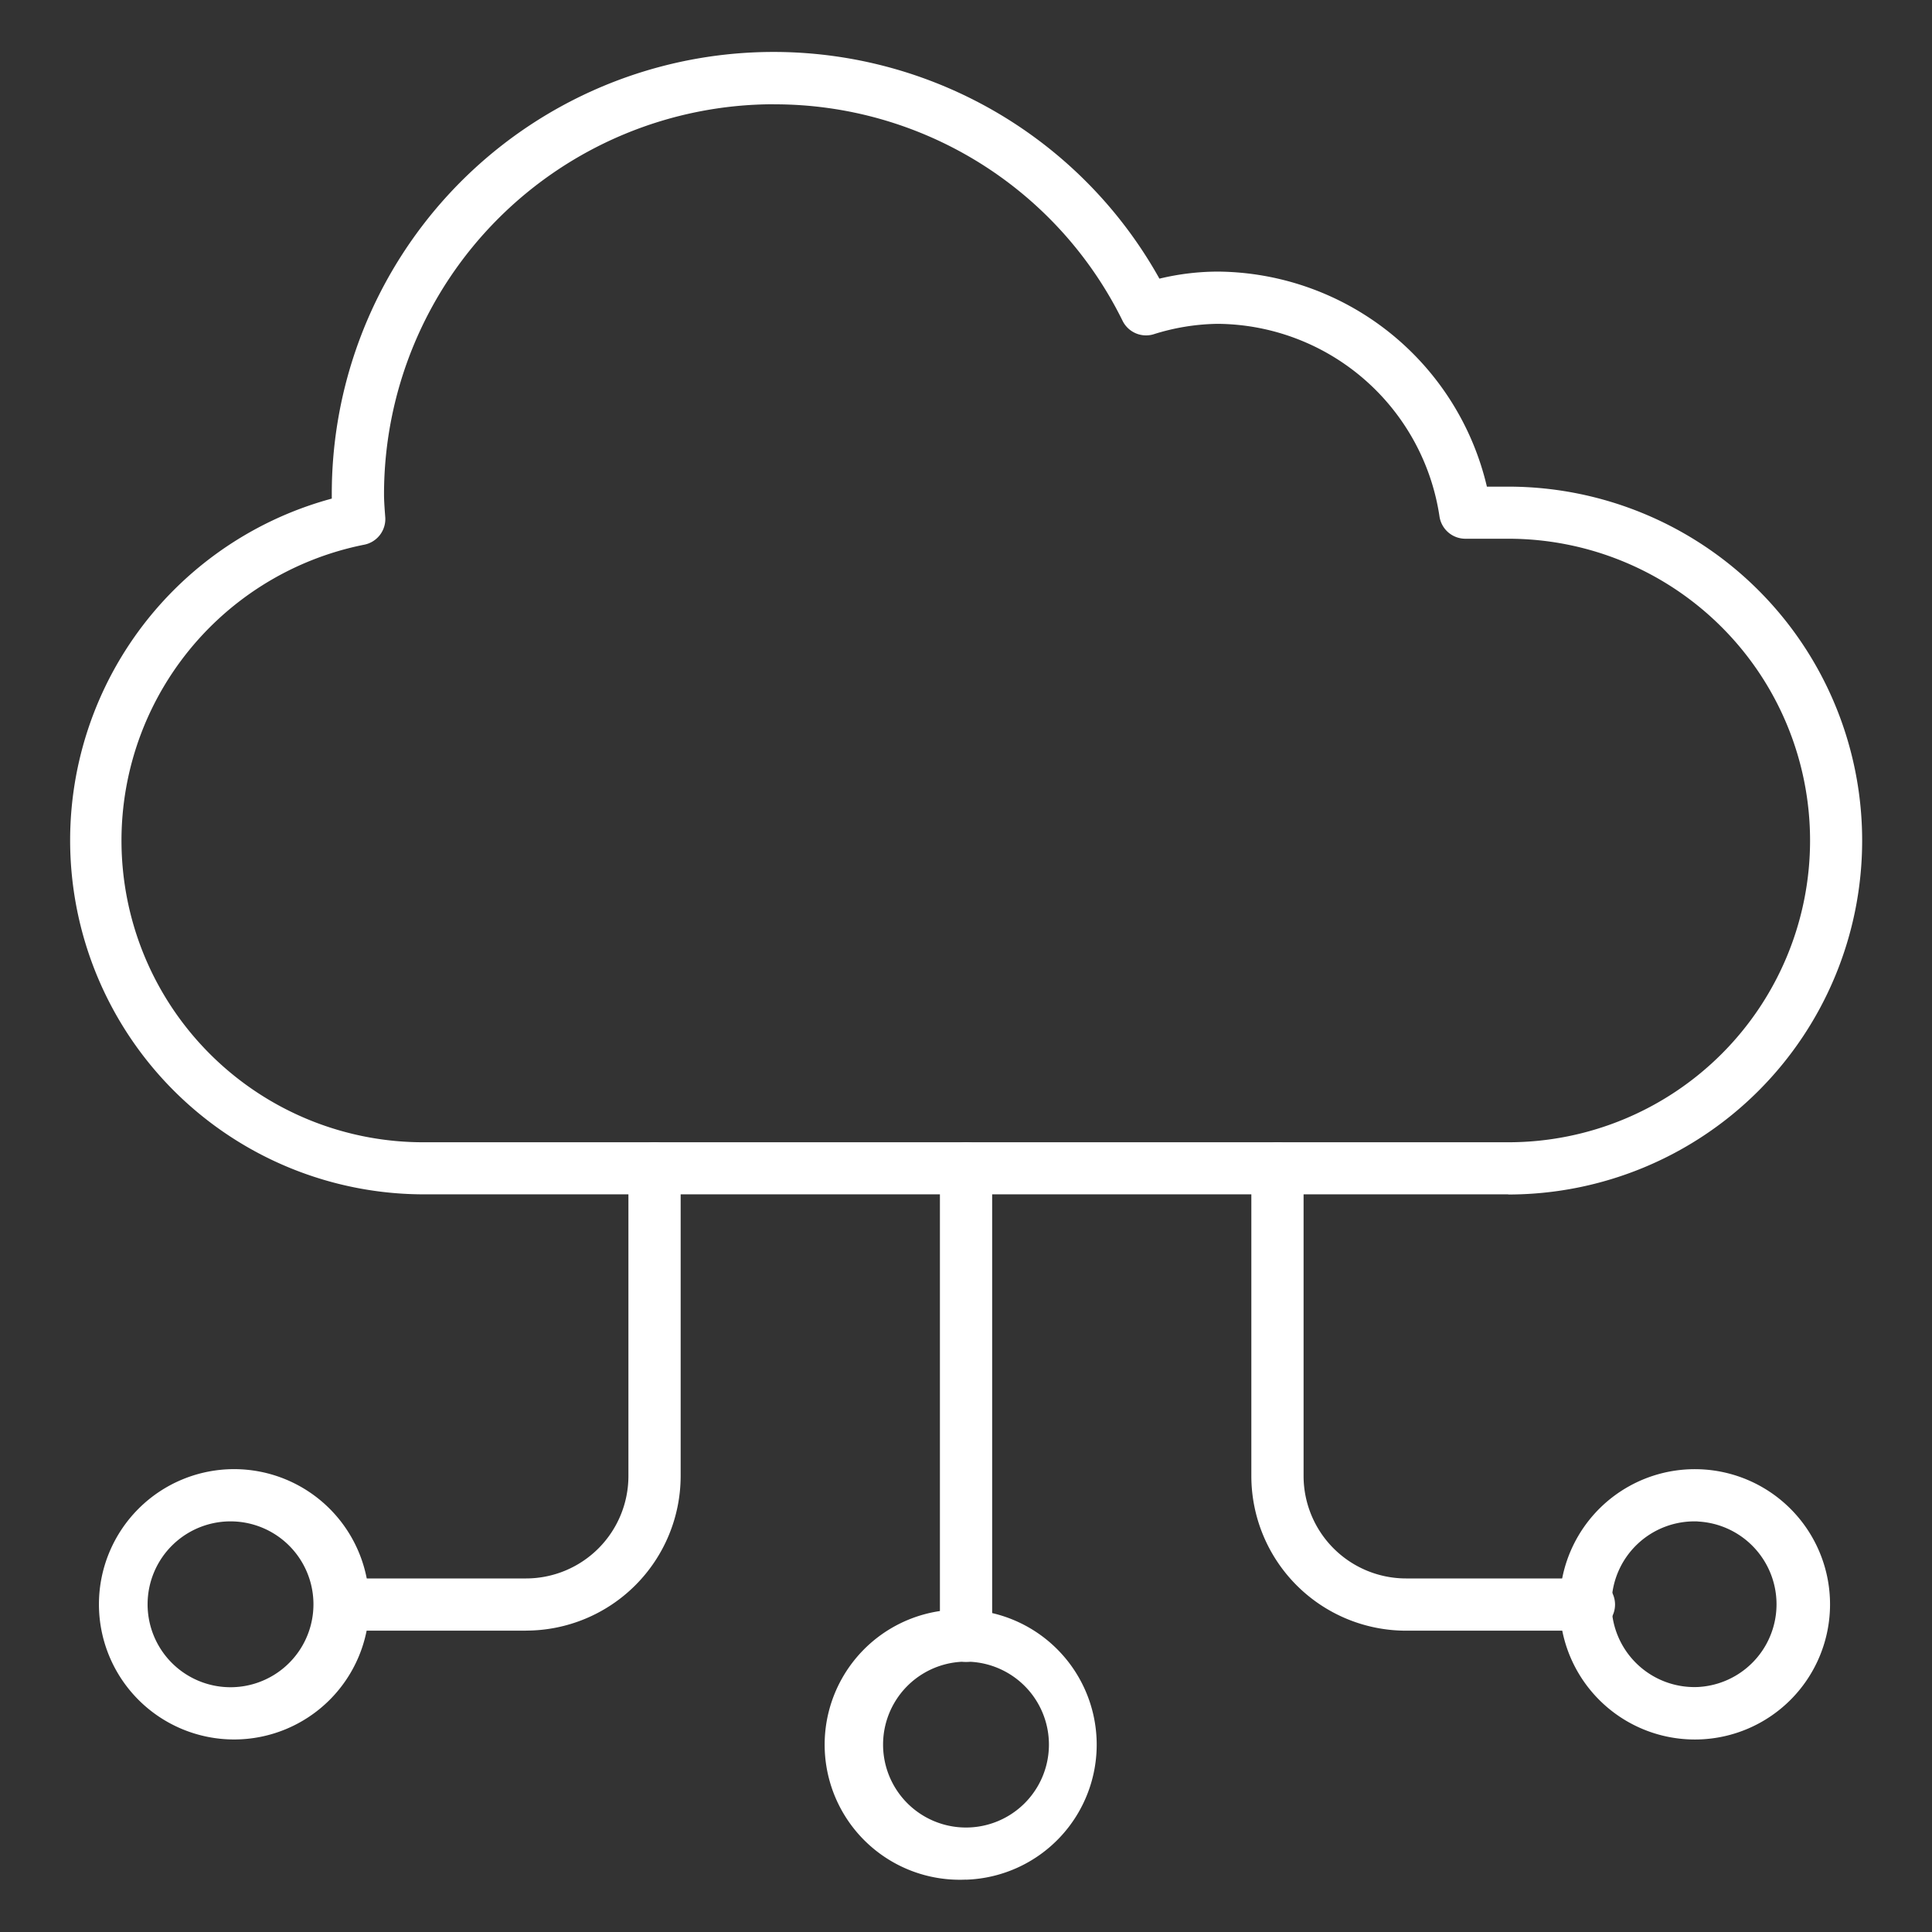 <svg xmlns="http://www.w3.org/2000/svg" width="26" height="26" fill="none"><rect width="100%" height="100%" fill="#333333" stroke="none"/><g fill="#fff" clip-path="url(#a)"><path d="M20.297 16.073H5.702A4.764 4.764 0 0 1 4.465 6.71v-.062A5.945 5.945 0 0 1 15.603 3.75c.257-.062.519-.094.783-.095a3.75 3.75 0 0 1 3.624 2.894h.287a4.763 4.763 0 1 1 0 9.526Zm-9.883-14.67A5.251 5.251 0 0 0 5.168 6.65c0 .075.005.149.01.223l.007.093a.352.352 0 0 1-.282.364 4.06 4.06 0 0 0 .8 8.042h14.595a4.06 4.06 0 1 0 0-8.122h-.578a.352.352 0 0 1-.348-.3 3.042 3.042 0 0 0-2.986-2.592 2.979 2.979 0 0 0-.863.141.352.352 0 0 1-.414-.178 5.218 5.218 0 0 0-4.695-2.917Z"/><path d="M21.383 21.945H18.92a2.083 2.083 0 0 1-2.08-2.08v-4.14a.351.351 0 1 1 .703 0v4.14a1.38 1.38 0 0 0 1.378 1.377h2.462a.351.351 0 1 1 0 .703Z"/><path d="M22.85 23.409a1.819 1.819 0 1 1 .002-3.637 1.819 1.819 0 0 1-.001 3.637Zm0-2.934a1.115 1.115 0 1 0 0 2.228 1.115 1.115 0 0 0 .001-2.227v-.001ZM13 25.295a1.818 1.818 0 1 1-.071-3.634A1.818 1.818 0 0 1 13 25.296Zm0-2.933a1.116 1.116 0 1 0 0 2.232 1.116 1.116 0 0 0 0-2.232Zm-5.92-.417H4.616a.351.351 0 1 1 0-.703H7.08a1.379 1.379 0 0 0 1.377-1.378v-4.14a.351.351 0 1 1 .703 0v4.14a2.083 2.083 0 0 1-2.08 2.08Z"/><path d="M3.15 23.409a1.819 1.819 0 1 1 .001-3.638 1.819 1.819 0 0 1-.002 3.638Zm0-2.934a1.116 1.116 0 1 0-.001 2.23 1.116 1.116 0 0 0 .001-2.23Zm9.85 1.89a.351.351 0 0 1-.351-.352v-6.29a.351.351 0 0 1 .703 0v6.29a.35.35 0 0 1-.351.352H13Z"/></g><defs><clipPath id="a"><path fill="#fff" d="M0 0h26v26H0z"/></clipPath></defs></svg>
